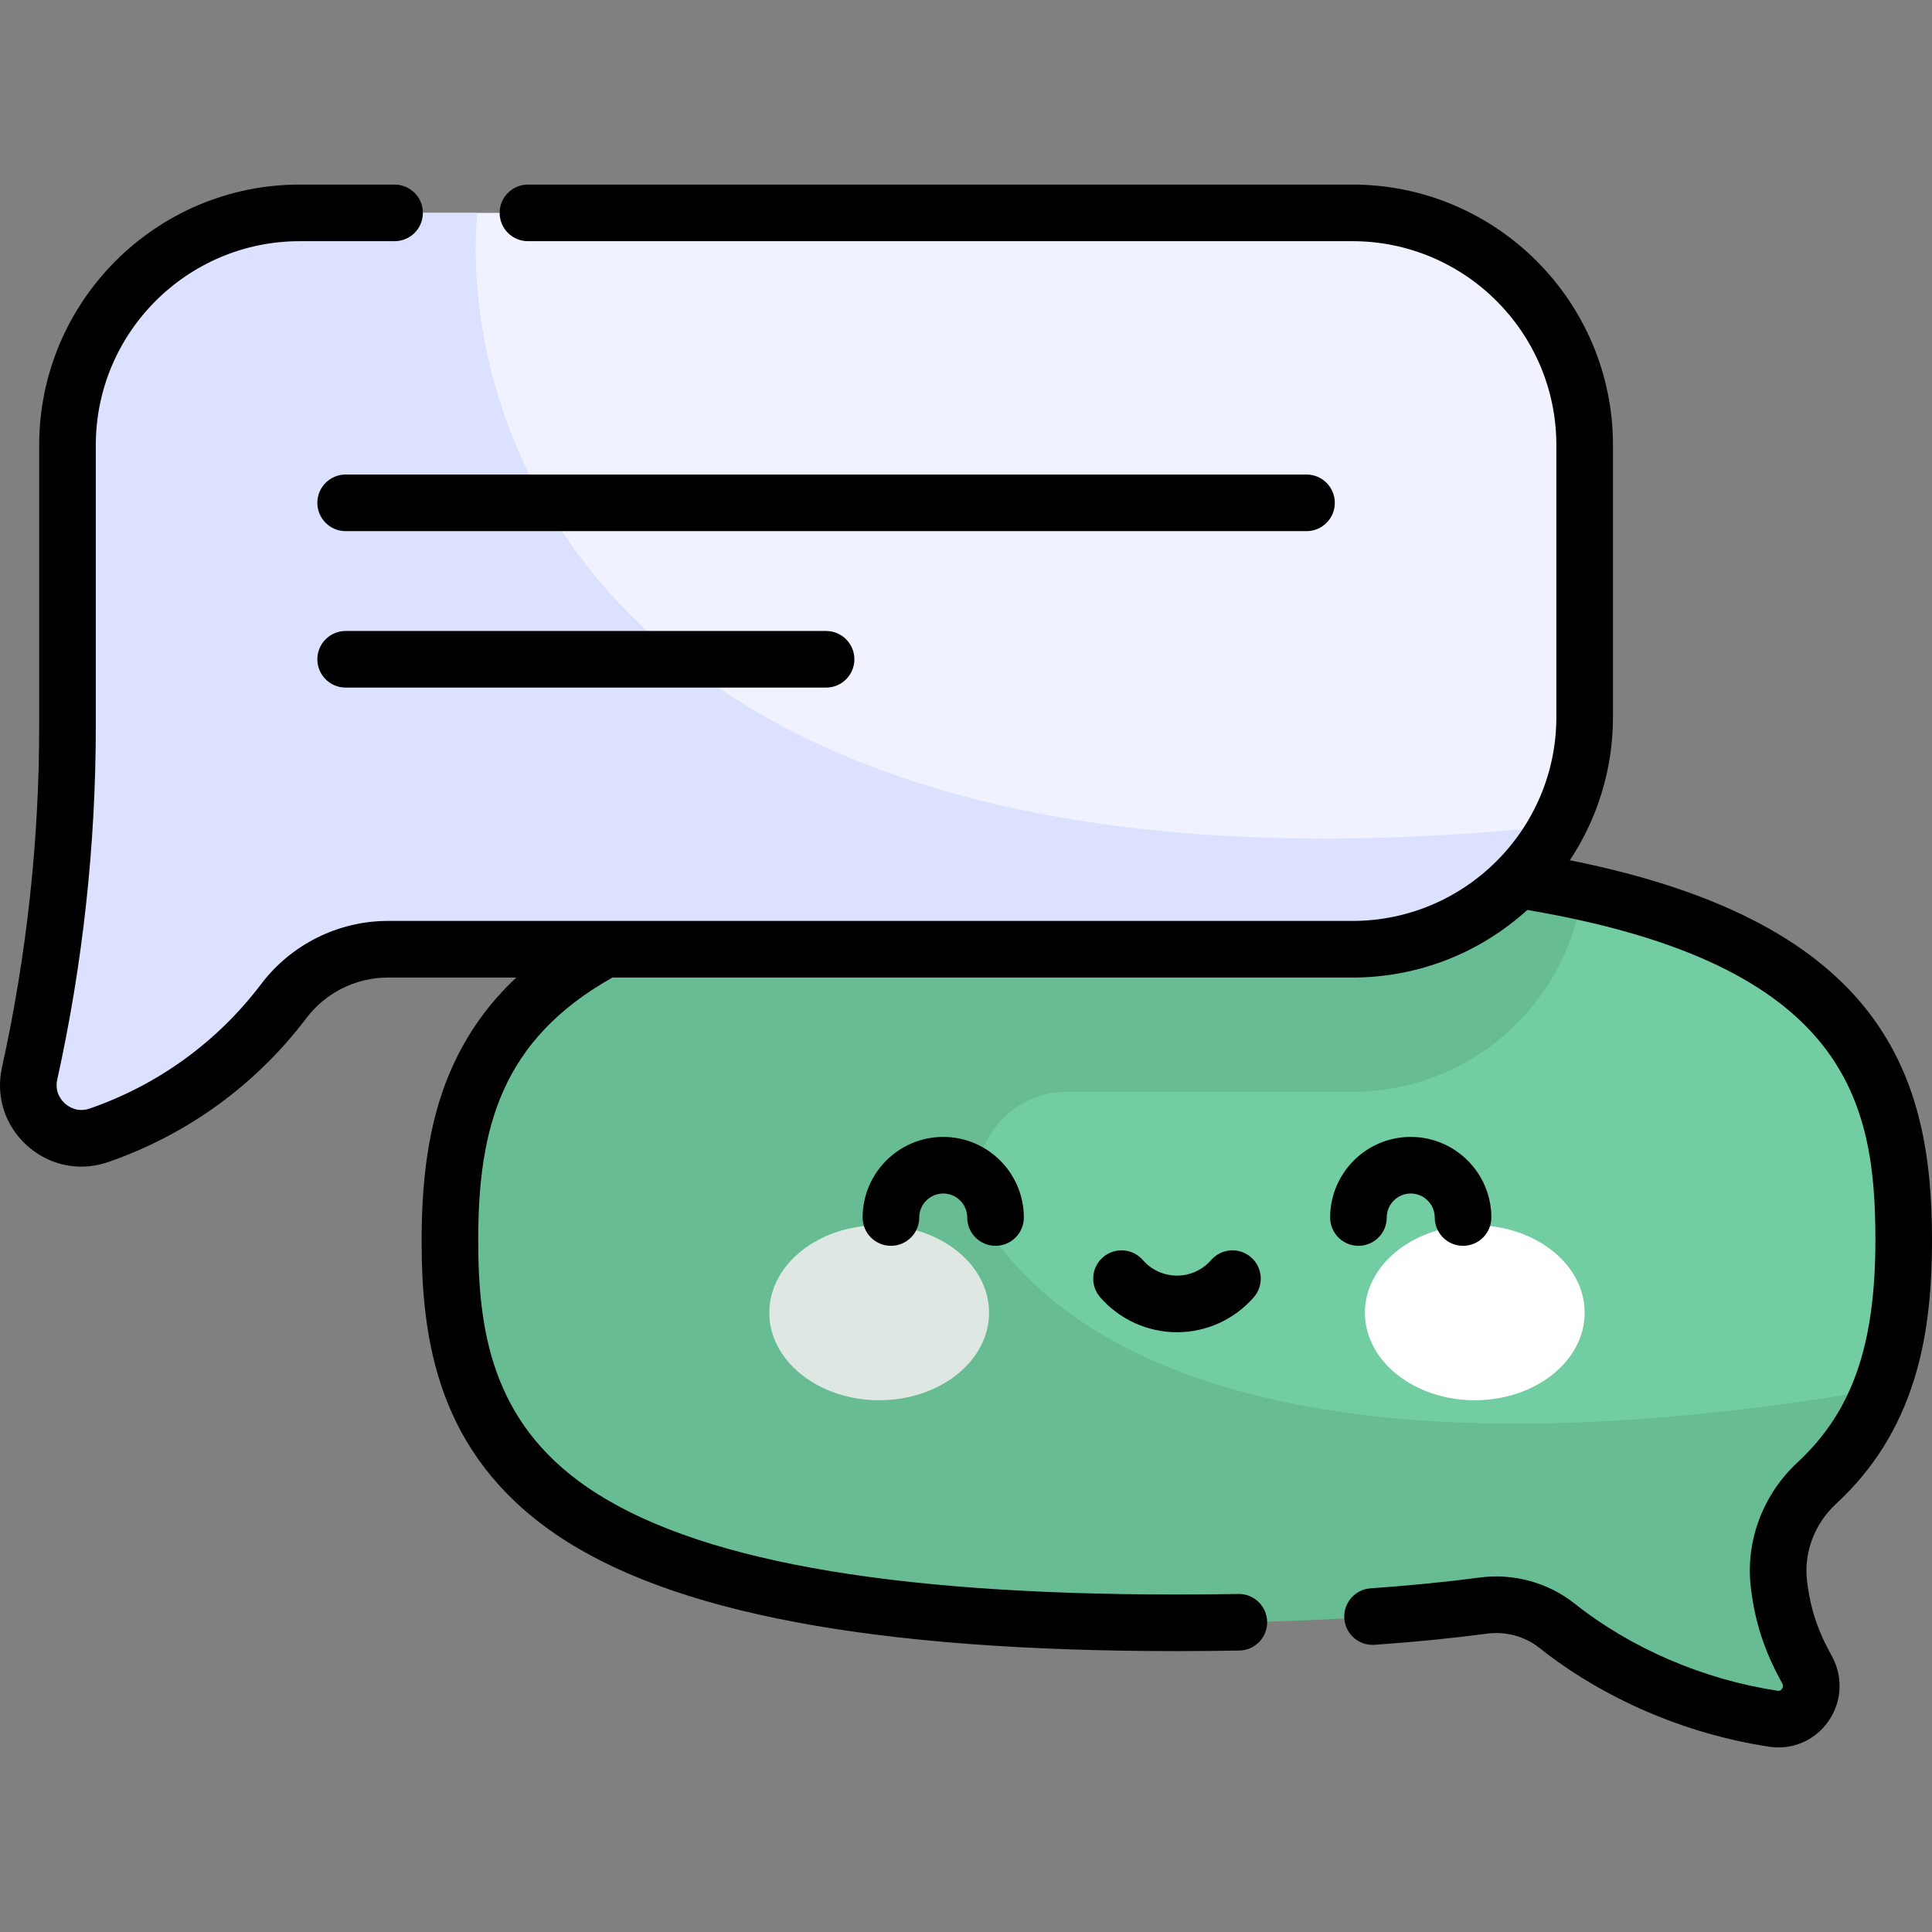 <?xml version="1.0" encoding="iso-8859-1"?>
<!-- Generator: Adobe Illustrator 19.0.0, SVG Export Plug-In . SVG Version: 6.00 Build 0)  -->
<svg version="1.1" id="Capa_1" xmlns="http://www.w3.org/2000/svg" xmlns:xlink="http://www.w3.org/1999/xlink" x="0px" y="0px"
	 viewBox="0 0 511.999 511.999" style="enable-background:new 0 0 511.999 511.999;" xml:space="preserve">
<rect x="0" y="0" width="511.999" height="511.999" fill="#808080" stroke="none"/>
<path style="fill:#72CDA2;" d="M311.865,227.247c170.943,0,192.634,45.401,192.634,101.407c0,24.455-4.147,46.882-23.041,64.396
	c-7.331,6.796-11.175,16.649-10.044,26.581c0.971,8.533,3.37,15.493,7.458,22.84c3.535,6.354-1.702,14.104-8.891,13.013
	c-21.981-3.337-41.949-12.433-57.361-24.648c-5.499-4.358-12.521-6.262-19.477-5.341c-22.403,2.966-49.21,4.566-81.277,4.566
	c-170.943,0-192.634-45.401-192.634-101.407C119.232,272.648,140.922,227.247,311.865,227.247z"/>
<g>
	<ellipse style="fill:#FFFFFF;" cx="232.997" cy="347.886" rx="29.12" ry="23.19"/>
	<ellipse style="fill:#FFFFFF;" cx="390.835" cy="347.886" rx="29.12" ry="23.19"/>
</g>
<path style="opacity:0.15;fill:#2C6245;enable-background:new    ;" d="M263.269,328.029c-11.67-16.127-0.191-38.688,19.716-38.688
	h75.419c31.101,0,56.798-23.073,60.947-53.031c-26.798-5.819-61.81-9.063-107.486-9.063c-170.943,0-192.634,45.401-192.634,101.407
	s21.691,101.407,192.634,101.407c32.067,0,58.875-1.6,81.278-4.566c6.956-0.921,13.978,0.983,19.477,5.341
	c15.413,12.215,35.382,21.311,57.361,24.648c7.189,1.091,12.427-6.659,8.891-13.013c-4.087-7.346-6.486-14.306-7.458-22.837
	c-1.128-9.909,2.674-19.765,9.995-26.538c8.105-7.499,13.496-15.903,17.018-24.981C363.287,391.288,292.005,367.739,263.269,328.029
	z"/>
<path style="fill:#F0F2FF;" d="M7.85,284.481L7.85,284.481c6.672-30.226,10.038-61.087,10.038-92.041v-74.477
	c0-33.992,27.556-61.547,61.547-61.547h278.969c33.992,0,61.547,27.556,61.547,61.547v72.047c0,33.992-27.556,61.547-61.547,61.547
	h-255.63c-10.819,0-21.012,5.071-27.539,13.7l0,0c-12.444,16.454-29.492,28.844-48.982,35.6l0,0
	C15.826,304.471,5.471,295.256,7.85,284.481z"/>
<path style="fill:#DBE1FF;" d="M412.783,218.839C170.644,244.054,121.096,122.73,126.436,56.415h-47
	c-33.992,0-61.547,27.556-61.547,61.547v74.477c0,30.953-3.366,61.814-10.038,92.04c-2.379,10.777,7.976,19.991,18.403,16.377
	c19.492-6.756,36.54-19.146,48.983-35.6l0,0c6.526-8.629,16.72-13.7,27.539-13.7h255.63
	C381.977,251.558,402.445,238.299,412.783,218.839z"/>
<path d="M320.962,333.927c-2.284,2.621-5.582,4.125-9.048,4.125c-3.465,0-6.763-1.504-9.048-4.125
	c-2.723-3.123-7.46-3.448-10.582-0.726c-3.123,2.721-3.447,7.459-0.727,10.581c5.135,5.891,12.555,9.27,20.356,9.27
	c7.804,0,15.224-3.379,20.357-9.271c2.722-3.123,2.396-7.861-0.728-10.582C328.42,330.478,323.682,330.803,320.962,333.927z
	 M416.036,227.976c7.206-10.902,11.416-23.949,11.416-37.967v-72.047c0-38.073-30.976-69.047-69.048-69.047H139.911
	c-4.142,0-7.5,3.358-7.5,7.5s3.358,7.5,7.5,7.5h218.492c29.803,0,54.048,24.246,54.048,54.047v72.047
	c0,29.802-24.246,54.047-54.048,54.047H160.383c-0.014,0-0.029,0-0.043,0h-57.566c-13.092,0-25.624,6.234-33.521,16.676
	c-11.588,15.322-27.307,26.746-45.457,33.037c-3.308,1.147-5.691-0.533-6.562-1.308c-0.871-0.775-2.815-2.947-2.061-6.366
	c6.778-30.705,10.215-62.215,10.215-93.657v-74.477c0-29.802,24.246-54.047,54.047-54.047h25.134c4.142,0,7.5-3.358,7.5-7.5
	s-3.358-7.5-7.5-7.5H79.435c-38.073,0-69.047,30.975-69.047,69.047v74.477c0,30.356-3.318,60.779-9.862,90.424
	c-1.711,7.75,0.808,15.528,6.737,20.805c4.058,3.61,9.091,5.499,14.269,5.499c2.389,0,4.81-0.402,7.178-1.223
	c20.966-7.267,39.124-20.463,52.509-38.162c5.078-6.715,13.137-10.724,21.557-10.724h34.054
	c-7.22,6.765-12.782,14.504-16.808,23.341c-5.655,12.413-8.289,27.111-8.289,46.255c0,26.501,4.215,56.479,35.475,77.892
	c30.467,20.87,84.327,31.014,164.659,31.014c5.625,0,11.203-0.05,16.581-0.149c4.142-0.076,7.438-3.495,7.361-7.636
	c-0.076-4.142-3.532-7.443-7.637-7.361c-5.286,0.097-10.772,0.146-16.306,0.146c-77.206,0-128.293-9.286-156.182-28.389
	c-25.445-17.429-28.952-41.79-28.952-65.517c0-29.752,6.116-53.024,35.568-69.596h196.105c17.821,0,34.085-6.787,46.347-17.911
	C489.795,255.551,497,292.245,497,328.654c0,27.873-6.173,45.486-20.64,58.895c-9.146,8.477-13.779,20.788-12.397,32.93
	c1.052,9.234,3.629,17.142,8.356,25.638c0.272,0.49,0.246,0.977-0.079,1.445c-0.427,0.614-0.941,0.537-1.133,0.507
	c-19.677-2.987-38.794-11.195-53.829-23.111c-7.023-5.567-16.177-8.083-25.12-6.898c-8.968,1.187-18.705,2.151-28.941,2.866
	c-4.132,0.289-7.248,3.872-6.959,8.004c0.288,4.132,3.882,7.247,8.004,6.959c10.544-0.736,20.592-1.732,29.865-2.96
	c4.938-0.652,9.977,0.726,13.835,3.784c17.051,13.513,38.677,22.812,60.894,26.186c0.826,0.125,1.649,0.187,2.465,0.186
	c5.246,0,10.168-2.542,13.241-6.969c3.591-5.171,3.922-11.797,0.865-17.292c-3.77-6.776-5.732-12.77-6.56-20.042
	c-0.846-7.421,2.029-14.985,7.69-20.232c9.838-9.119,16.598-19.866,20.665-32.855c3.259-10.41,4.777-22.18,4.777-37.042
	C512,286.137,500.022,244.757,416.036,227.976z M367.502,322.654c0-3.507,2.853-6.36,6.36-6.36c3.507,0,6.36,2.853,6.36,6.36
	c0,4.142,3.357,7.5,7.5,7.5c4.143,0,7.5-3.358,7.5-7.5c0-11.778-9.582-21.36-21.36-21.36c-11.778,0-21.36,9.582-21.36,21.36
	c0,4.142,3.357,7.5,7.5,7.5C364.144,330.154,367.502,326.796,367.502,322.654z M353.74,133.255c0-4.142-3.357-7.5-7.5-7.5H91.6
	c-4.142,0-7.5,3.358-7.5,7.5s3.358,7.5,7.5,7.5h254.64C350.382,140.755,353.74,137.397,353.74,133.255z M228.607,322.654
	c0,4.142,3.358,7.5,7.5,7.5s7.5-3.358,7.5-7.5c0-3.507,2.853-6.36,6.36-6.36c3.507,0,6.36,2.853,6.36,6.36
	c0,4.142,3.357,7.5,7.5,7.5c4.143,0,7.5-3.358,7.5-7.5c0-11.778-9.582-21.36-21.36-21.36
	C238.189,301.294,228.607,310.876,228.607,322.654z M91.6,167.218c-4.142,0-7.5,3.358-7.5,7.5c0,4.142,3.358,7.5,7.5,7.5h127.321
	c4.142,0,7.5-3.358,7.5-7.5c0-4.142-3.358-7.5-7.5-7.5H91.6z"/>
<g>
</g>
<g>
</g>
<g>
</g>
<g>
</g>
<g>
</g>
<g>
</g>
<g>
</g>
<g>
</g>
<g>
</g>
<g>
</g>
<g>
</g>
<g>
</g>
<g>
</g>
<g>
</g>
<g>
</g>
</svg>
